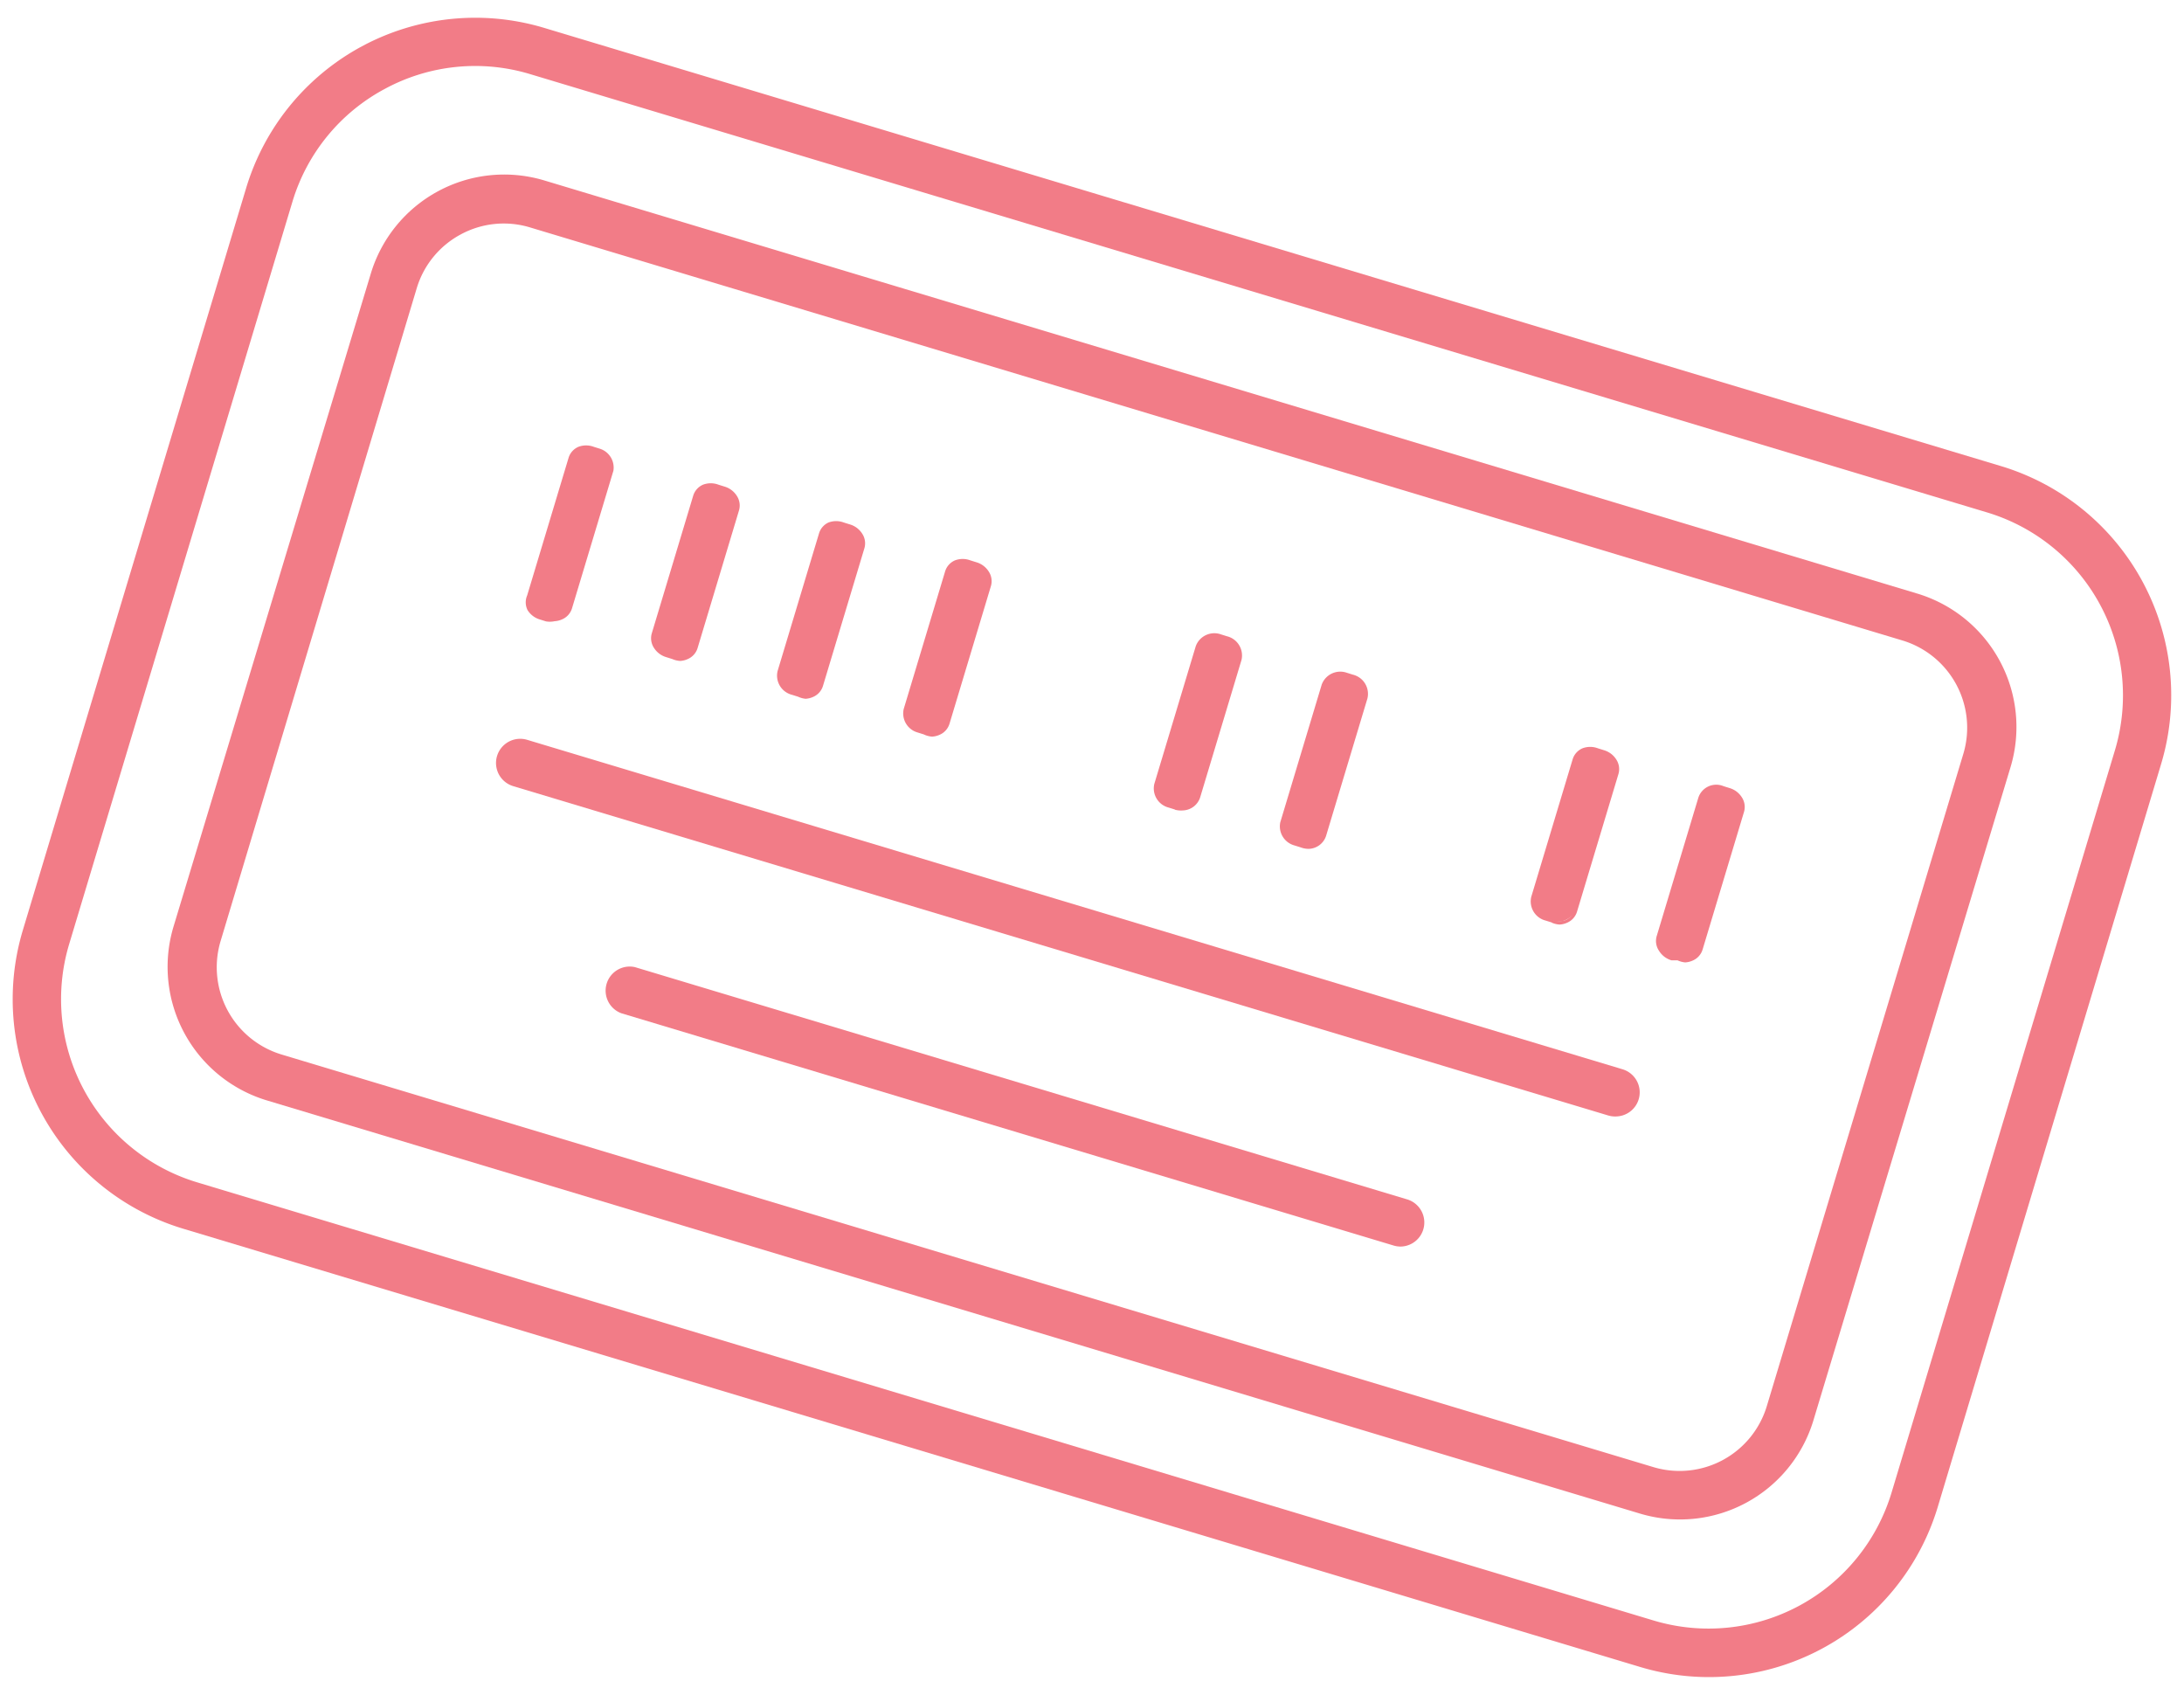 <svg id="Layer_2" data-name="Layer 2" xmlns="http://www.w3.org/2000/svg" viewBox="0 0 116 90"><defs><style>.cls-1{fill:#f27c87;}</style></defs><title>world-tour-log</title><path class="cls-1" d="M85.87,59.29a1.28,1.28,0,0,0,.29-2.51L28,39.29a1.28,1.28,0,0,0-.74,2.46L85.42,59.24A1.29,1.29,0,0,0,85.87,59.29Z"/><path class="cls-1" d="M74.43,66.2a1.28,1.28,0,0,0,.29-2.51l-41-12.33A1.28,1.28,0,0,0,33,53.81L74,66.14A1.29,1.29,0,0,0,74.43,66.2Z"/><path class="cls-1" d="M28.05,31.65l2.2-7.31a0.94,0.94,0,0,1,1.21-.56l0.32,0.1a0.94,0.94,0,0,1,.7,1.13l-2.2,7.31a0.94,0.94,0,0,1-1.21.56l-0.32-.1A0.94,0.94,0,0,1,28.05,31.65Zm6.67,2,2.2-7.31a0.94,0.94,0,0,1,1.21-.56l0.32,0.1a0.94,0.94,0,0,1,.7,1.13L37,34.33a0.94,0.94,0,0,1-1.21.56l-0.32-.1A0.94,0.94,0,0,1,34.73,33.66Zm6.67,2,2.2-7.31a0.94,0.94,0,0,1,1.21-.56l0.32,0.1a0.94,0.94,0,0,1,.7,1.13l-2.2,7.31a0.94,0.94,0,0,1-1.21.56l-0.32-.1A0.94,0.94,0,0,1,41.4,35.67Zm6.67,2,2.2-7.31a0.94,0.94,0,0,1,1.21-.56l0.32,0.1A0.94,0.94,0,0,1,52.5,31l-2.2,7.31a0.94,0.94,0,0,1-1.21.56l-0.32-.1A0.94,0.94,0,0,1,48.07,37.68Zm13.35,4,2.2-7.31a0.94,0.94,0,0,1,1.21-.56l0.32,0.1a0.94,0.94,0,0,1,.7,1.13l-2.2,7.31a0.94,0.94,0,0,1-1.21.56l-0.32-.1A0.94,0.94,0,0,1,61.42,41.69Zm6.67,2,2.2-7.31a0.94,0.94,0,0,1,1.21-.56l0.32,0.1a0.94,0.94,0,0,1,.7,1.13l-2.2,7.31a0.94,0.94,0,0,1-1.21.56l-0.32-.1A0.94,0.94,0,0,1,68.09,43.7Zm13.35,4,2.2-7.31a0.94,0.94,0,0,1,1.21-.56l0.32,0.1a0.94,0.94,0,0,1,.7,1.13l-2.2,7.31a0.94,0.94,0,0,1-1.21.56l-0.32-.1A0.94,0.94,0,0,1,81.44,47.71Zm6.67,2,2.2-7.31a0.94,0.94,0,0,1,1.21-.56l0.32,0.1a0.94,0.94,0,0,1,.7,1.13l-2.2,7.31a0.94,0.94,0,0,1-1.21.56l-0.32-.1A0.94,0.94,0,0,1,88.11,49.72Z"/><path class="cls-1" d="M89.1,51L88.78,51a1.16,1.16,0,0,1-.66-0.5A0.93,0.93,0,0,1,88,49.69l2.2-7.31a1,1,0,0,1,1.34-.63l0.32,0.1a1.16,1.16,0,0,1,.66.5,0.93,0.93,0,0,1,.11.77l-2.2,7.31a0.93,0.93,0,0,1-.52.58,1.12,1.12,0,0,1-.4.1A1.21,1.21,0,0,1,89.1,51Zm1.32-8.61-2.2,7.31a0.72,0.72,0,0,0,.09.59,1,1,0,0,0,.54.4l0.32,0.1a1,1,0,0,0,.67,0,0.72,0.72,0,0,0,.4-0.45L92.43,43a0.72,0.72,0,0,0-.09-0.59,1,1,0,0,0-.54-0.4L91.49,42a1,1,0,0,0-.35,0A0.78,0.78,0,0,0,90.41,42.44Zm-8,6.6-0.32-.1a1.05,1.05,0,0,1-.77-1.26l2.2-7.31a0.93,0.93,0,0,1,.52-0.58,1.16,1.16,0,0,1,.82,0l0.32,0.1a1.16,1.16,0,0,1,.66.5,0.93,0.93,0,0,1,.11.77l-2.2,7.31a0.93,0.93,0,0,1-.52.58,1.12,1.12,0,0,1-.4.1A1.21,1.21,0,0,1,82.42,49ZM84.14,40a0.72,0.72,0,0,0-.4.45l-2.2,7.31a0.84,0.84,0,0,0,.63,1l0.32,0.1a1,1,0,0,0,.67,0,0.72,0.72,0,0,0,.4-0.45L85.76,41a0.72,0.72,0,0,0-.09-0.59,1,1,0,0,0-.54-0.4l-0.32-.1a1,1,0,0,0-.35,0A0.9,0.9,0,0,0,84.14,40ZM69.08,45l-0.32-.1A1.05,1.05,0,0,1,68,43.67l2.2-7.31a1.05,1.05,0,0,1,1.34-.63l0.32,0.1a1.05,1.05,0,0,1,.77,1.26l-2.2,7.31a1,1,0,0,1-.92.68A1.21,1.21,0,0,1,69.08,45Zm1.32-8.61-2.2,7.31a0.84,0.84,0,0,0,.63,1l0.32,0.1a0.84,0.84,0,0,0,1.07-.49L72.41,37a0.84,0.84,0,0,0-.63-1l-0.32-.1a1,1,0,0,0-.35,0A0.78,0.78,0,0,0,70.39,36.41Zm-8,6.6-0.32-.1a1.05,1.05,0,0,1-.77-1.26l2.2-7.31a1.05,1.05,0,0,1,1.34-.63l0.32,0.1a1.05,1.05,0,0,1,.77,1.26l-2.2,7.31a1,1,0,0,1-.92.68A1.21,1.21,0,0,1,62.4,43Zm1.32-8.61-2.2,7.31a0.84,0.84,0,0,0,.63,1l0.32,0.1a0.84,0.84,0,0,0,1.07-.49L65.74,35a0.84,0.84,0,0,0-.63-1l-0.32-.1a1,1,0,0,0-.35,0A0.78,0.78,0,0,0,63.72,34.41ZM49.06,39l-0.32-.1A1.05,1.05,0,0,1,48,37.65l2.2-7.31a0.93,0.93,0,0,1,.52-0.58,1.16,1.16,0,0,1,.82,0l0.32,0.1a1.16,1.16,0,0,1,.66.5,0.93,0.93,0,0,1,.11.77l-2.2,7.31a0.93,0.93,0,0,1-.52.58,1.12,1.12,0,0,1-.4.1A1.21,1.21,0,0,1,49.06,39Zm1.72-9.06a0.72,0.72,0,0,0-.4.45l-2.2,7.31a0.84,0.84,0,0,0,.63,1l0.32,0.1a1,1,0,0,0,.67,0,0.72,0.72,0,0,0,.4-0.45L52.39,31a0.72,0.72,0,0,0-.09-0.59,1,1,0,0,0-.54-0.4l-0.32-.1a1,1,0,0,0-.35,0A0.9,0.9,0,0,0,50.78,29.95ZM42.39,37l-0.32-.1a1.05,1.05,0,0,1-.77-1.26l2.2-7.31A0.93,0.93,0,0,1,44,27.75a1.16,1.16,0,0,1,.82,0l0.32,0.1a1.16,1.16,0,0,1,.66.5,0.93,0.93,0,0,1,.11.77l-2.2,7.31a0.93,0.93,0,0,1-.52.58,1.12,1.12,0,0,1-.4.1A1.21,1.21,0,0,1,42.39,37Zm1.72-9.06a0.72,0.72,0,0,0-.4.45L41.5,35.7a0.84,0.84,0,0,0,.63,1l0.32,0.1a1,1,0,0,0,.67,0,0.72,0.72,0,0,0,.4-0.45L45.72,29a0.72,0.72,0,0,0-.09-0.59,1,1,0,0,0-.54-0.4l-0.32-.1a1,1,0,0,0-.35,0A0.9,0.9,0,0,0,44.1,27.94ZM35.71,35l-0.32-.1a1.16,1.16,0,0,1-.66-0.5,0.93,0.93,0,0,1-.11-0.77l2.2-7.31a0.93,0.93,0,0,1,.52-0.58,1.16,1.16,0,0,1,.82,0l0.32,0.1a1.16,1.16,0,0,1,.66.5,0.93,0.93,0,0,1,.11.77l-2.2,7.31a0.93,0.93,0,0,1-.52.58,1.12,1.12,0,0,1-.4.1A1.21,1.21,0,0,1,35.71,35Zm1.72-9.06a0.72,0.72,0,0,0-.4.45l-2.2,7.31a0.73,0.73,0,0,0,.09.59,1,1,0,0,0,.54.4l0.32,0.1a1,1,0,0,0,.67,0,0.72,0.72,0,0,0,.4-0.45L39,27A0.72,0.72,0,0,0,39,26.39a1,1,0,0,0-.54-0.4l-0.32-.1a1,1,0,0,0-.35,0A0.9,0.9,0,0,0,37.43,25.93ZM29,33l-0.32-.1a1.16,1.16,0,0,1-.66-0.5A0.93,0.93,0,0,1,28,31.62l2.2-7.31a0.93,0.93,0,0,1,.52-0.58,1.16,1.16,0,0,1,.82,0l0.32,0.1A1.05,1.05,0,0,1,32.58,25l-2.2,7.31a0.93,0.93,0,0,1-.52.58,1.11,1.11,0,0,1-.4.1A1.21,1.21,0,0,1,29,33Zm1.72-9.06a0.72,0.72,0,0,0-.4.45l-2.2,7.31a0.72,0.72,0,0,0,.09.59,1,1,0,0,0,.54.4l0.32,0.1a1,1,0,0,0,.67,0,0.72,0.72,0,0,0,.4-0.45L32.37,25a0.84,0.84,0,0,0-.63-1l-0.32-.1a1,1,0,0,0-.35,0A0.9,0.9,0,0,0,30.76,23.92Z"/><path class="cls-1" d="M87.09,88.52L9.72,65.25A12.73,12.73,0,0,1,1.21,49.41L13.07,10A12.71,12.71,0,0,1,28.9,1.48l77.37,23.27a12.71,12.71,0,0,1,8.51,15.84L102.93,80A12.69,12.69,0,0,1,87.09,88.52ZM20.44,4.72a10.08,10.08,0,0,0-4.91,6L3.67,50.15a10.16,10.16,0,0,0,6.8,12.64L87.83,86.06a10.15,10.15,0,0,0,12.64-6.8l11.86-39.41a10.15,10.15,0,0,0-6.8-12.64L28.17,3.94A10.08,10.08,0,0,0,20.44,4.72Z"/><path class="cls-1" d="M87.1,80.38L14.21,58.45a7.41,7.41,0,0,1-5-9.22L19.68,14.58a7.4,7.4,0,0,1,9.22-5l72.89,21.93a7.4,7.4,0,0,1,5,9.22L96.32,75.42A7.4,7.4,0,0,1,87.1,80.38ZM24.47,12.45a4.81,4.81,0,0,0-2.34,2.87L11.71,50a4.84,4.84,0,0,0,3.24,6L87.84,77.92a4.84,4.84,0,0,0,6-3.24L104.29,40A4.84,4.84,0,0,0,101,34L28.16,12.08A4.8,4.8,0,0,0,24.47,12.45Z"/></svg>